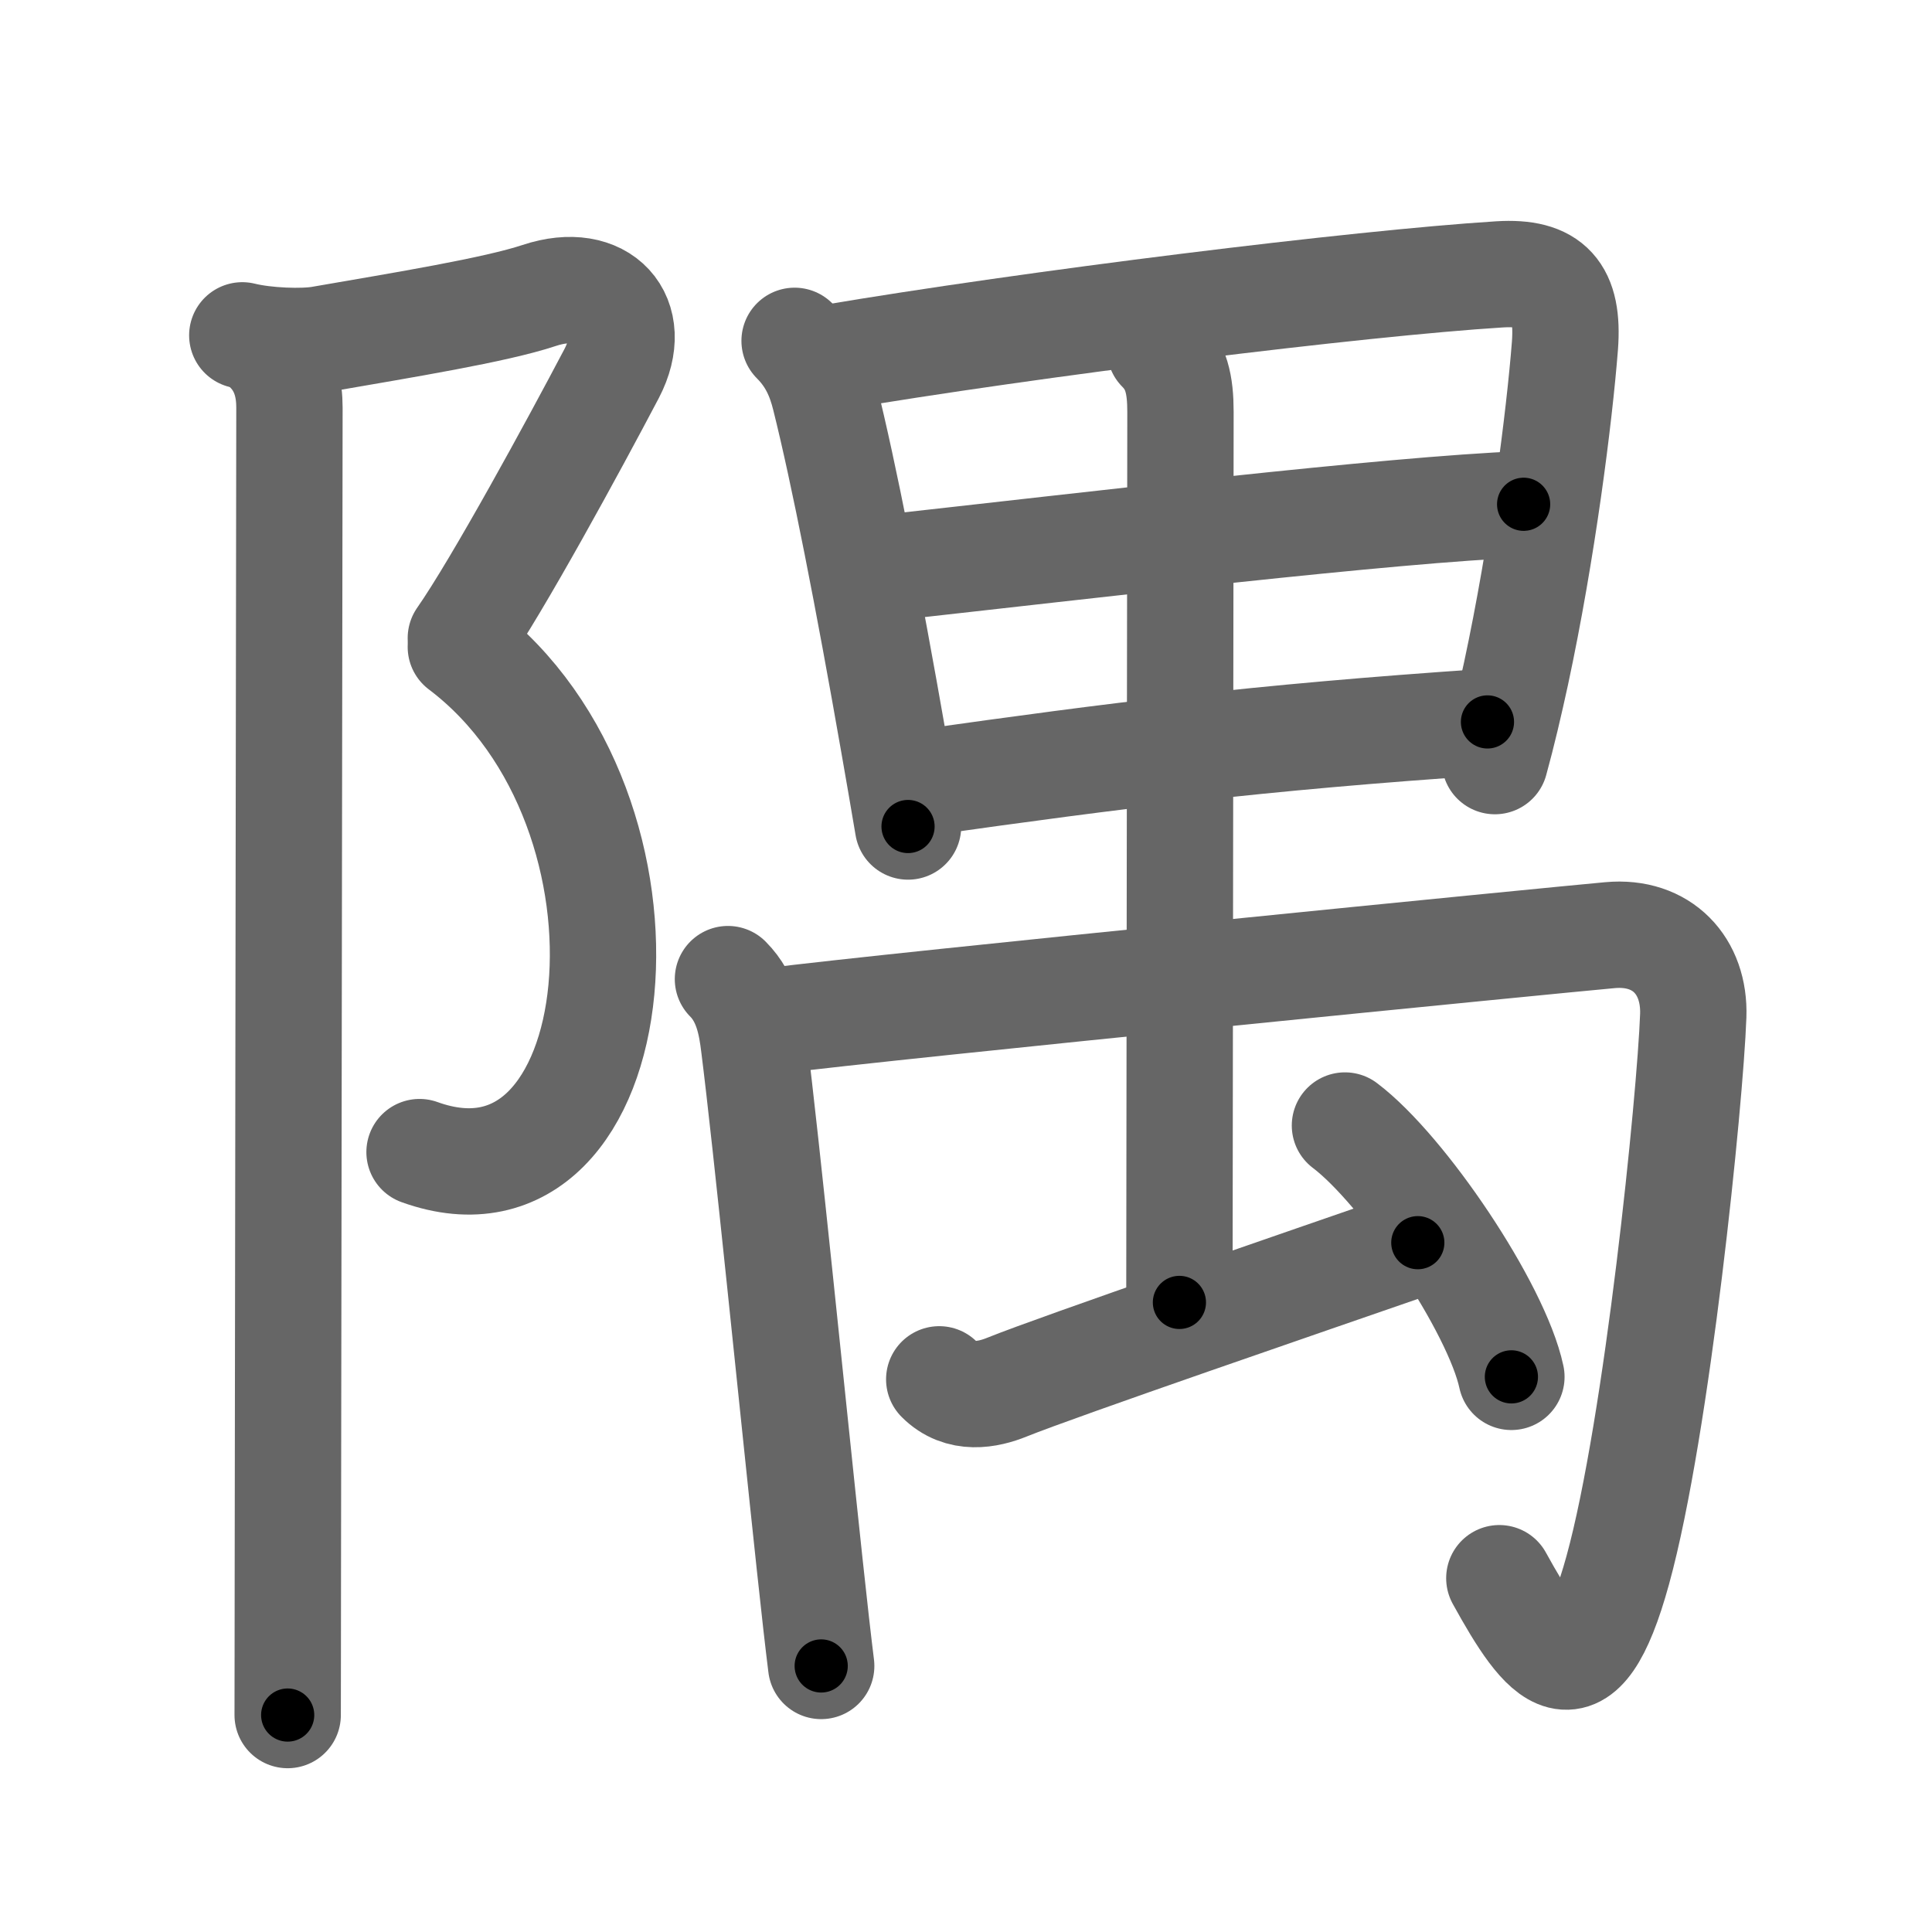 <svg xmlns="http://www.w3.org/2000/svg" viewBox="0 0 109 109" id="9685"><g fill="none" stroke="#666" stroke-width="6" stroke-linecap="round" stroke-linejoin="round"><g><g><path d="M13.67,18.92c1.33,0.33,3.43,0.4,4.44,0.22c4.73-0.82,9.84-1.65,12.31-2.47c3.55-1.18,5.74,1.24,4.09,4.4C32.38,25.12,28.07,33.04,26,36" /><path d="M26,36.5c12.25,9.25,9.67,32.83-2.33,28.5" /><path d="M15.12,19.75c1,1,1.21,2.23,1.21,3.25c0,4-0.07,46.19-0.09,65.62c0,3.65-0.01,6.5-0.01,8.14" /></g><g p4:phon="禺" xmlns:p4="http://kanjivg.tagaini.net"><g><g><path d="M44.83,19.23c0.97,0.97,1.42,2.02,1.71,3.19c1.06,4.24,2.45,11.33,3.88,19.51c0.27,1.53,0.54,3.1,0.81,4.7" /><path d="M46.73,20.2c11.52-1.95,30-4.23,37.86-4.72c2.89-0.18,3.93,0.98,3.7,4.03c-0.31,3.98-1.27,11.56-2.76,18.5c-0.37,1.7-0.76,3.37-1.19,4.93" /><path d="M49.71,32.07c11.92-1.32,28.67-3.32,36.25-3.62" /><path d="M52.14,44.15c10.86-1.53,18.61-2.53,31.78-3.42" /></g></g><g><path d="M41.07,55.24c1.09,1.09,1.33,2.6,1.47,3.73c0.7,5.53,2.14,19.95,3.14,29.28c0.26,2.44,0.49,4.46,0.65,5.74" /><path d="M43.51,57.61c6.86-0.88,44.62-4.61,47.32-4.85c2.95-0.27,4.8,1.74,4.7,4.55C95.36,62,93.5,80.5,91.27,88.59c-2.11,7.67-4.13,5.08-6.68,0.45" /><g><path d="M65.45,19.71c0.92,0.92,1.15,1.99,1.15,3.53C66.59,30,66.54,71.4,66.54,73.48" /></g><path d="M52.99,77.82c1.19,1.2,2.76,0.87,3.82,0.44c2.98-1.2,16.95-5.99,23.18-8.15" /><path d="M75.88,63.5c3.31,2.5,8.56,10.29,9.39,14.18" /></g></g></g></g><g fill="none" stroke="#000" stroke-width="3" stroke-linecap="round" stroke-linejoin="round"><path d="M13.67,18.92c1.33,0.33,3.43,0.4,4.44,0.22c4.73-0.82,9.84-1.65,12.31-2.47c3.55-1.18,5.74,1.24,4.09,4.4C32.38,25.12,28.07,33.04,26,36" stroke-dasharray="42.573" stroke-dashoffset="42.573"><animate attributeName="stroke-dashoffset" values="42.573;42.573;0" dur="0.426s" fill="freeze" begin="0s;9685.click" /></path><path d="M26,36.5c12.25,9.25,9.67,32.83-2.33,28.5" stroke-dasharray="38.09" stroke-dashoffset="38.09"><animate attributeName="stroke-dashoffset" values="38.09" fill="freeze" begin="9685.click" /><animate attributeName="stroke-dashoffset" values="38.09;38.09;0" keyTimes="0;0.528;1" dur="0.807s" fill="freeze" begin="0s;9685.click" /></path><path d="M15.12,19.75c1,1,1.21,2.23,1.21,3.25c0,4-0.07,46.19-0.09,65.62c0,3.65-0.01,6.5-0.01,8.14" stroke-dasharray="77.326" stroke-dashoffset="77.326"><animate attributeName="stroke-dashoffset" values="77.326" fill="freeze" begin="9685.click" /><animate attributeName="stroke-dashoffset" values="77.326;77.326;0" keyTimes="0;0.581;1" dur="1.388s" fill="freeze" begin="0s;9685.click" /></path><path d="M44.83,19.23c0.97,0.97,1.42,2.02,1.71,3.19c1.06,4.24,2.45,11.33,3.88,19.51c0.27,1.53,0.54,3.1,0.81,4.7" stroke-dasharray="28.334" stroke-dashoffset="28.334"><animate attributeName="stroke-dashoffset" values="28.334" fill="freeze" begin="9685.click" /><animate attributeName="stroke-dashoffset" values="28.334;28.334;0" keyTimes="0;0.831;1" dur="1.671s" fill="freeze" begin="0s;9685.click" /></path><path d="M46.73,20.2c11.52-1.95,30-4.23,37.86-4.72c2.89-0.18,3.93,0.98,3.7,4.03c-0.31,3.98-1.27,11.56-2.76,18.5c-0.37,1.7-0.76,3.37-1.19,4.93" stroke-dasharray="68.572" stroke-dashoffset="68.572"><animate attributeName="stroke-dashoffset" values="68.572" fill="freeze" begin="9685.click" /><animate attributeName="stroke-dashoffset" values="68.572;68.572;0" keyTimes="0;0.764;1" dur="2.187s" fill="freeze" begin="0s;9685.click" /></path><path d="M49.71,32.07c11.92-1.32,28.67-3.32,36.25-3.62" stroke-dasharray="36.436" stroke-dashoffset="36.436"><animate attributeName="stroke-dashoffset" values="36.436" fill="freeze" begin="9685.click" /><animate attributeName="stroke-dashoffset" values="36.436;36.436;0" keyTimes="0;0.857;1" dur="2.551s" fill="freeze" begin="0s;9685.click" /></path><path d="M52.14,44.15c10.86-1.53,18.61-2.53,31.78-3.42" stroke-dasharray="31.973" stroke-dashoffset="31.973"><animate attributeName="stroke-dashoffset" values="31.973" fill="freeze" begin="9685.click" /><animate attributeName="stroke-dashoffset" values="31.973;31.973;0" keyTimes="0;0.889;1" dur="2.871s" fill="freeze" begin="0s;9685.click" /></path><path d="M41.07,55.24c1.09,1.09,1.33,2.6,1.47,3.73c0.7,5.53,2.14,19.95,3.14,29.28c0.26,2.44,0.49,4.46,0.65,5.74" stroke-dasharray="39.315" stroke-dashoffset="39.315"><animate attributeName="stroke-dashoffset" values="39.315" fill="freeze" begin="9685.click" /><animate attributeName="stroke-dashoffset" values="39.315;39.315;0" keyTimes="0;0.88;1" dur="3.264s" fill="freeze" begin="0s;9685.click" /></path><path d="M43.51,57.61c6.86-0.88,44.62-4.61,47.32-4.85c2.95-0.27,4.8,1.74,4.7,4.55C95.36,62,93.5,80.5,91.27,88.59c-2.11,7.67-4.13,5.08-6.68,0.45" stroke-dasharray="98.664" stroke-dashoffset="98.664"><animate attributeName="stroke-dashoffset" values="98.664" fill="freeze" begin="9685.click" /><animate attributeName="stroke-dashoffset" values="98.664;98.664;0" keyTimes="0;0.815;1" dur="4.006s" fill="freeze" begin="0s;9685.click" /></path><path d="M65.45,19.71c0.92,0.92,1.15,1.99,1.15,3.53C66.59,30,66.54,71.4,66.54,73.48" stroke-dasharray="54.066" stroke-dashoffset="54.066"><animate attributeName="stroke-dashoffset" values="54.066" fill="freeze" begin="9685.click" /><animate attributeName="stroke-dashoffset" values="54.066;54.066;0" keyTimes="0;0.881;1" dur="4.547s" fill="freeze" begin="0s;9685.click" /></path><path d="M52.99,77.82c1.19,1.2,2.76,0.87,3.82,0.44c2.98-1.2,16.95-5.99,23.18-8.15" stroke-dasharray="28.672" stroke-dashoffset="28.672"><animate attributeName="stroke-dashoffset" values="28.672" fill="freeze" begin="9685.click" /><animate attributeName="stroke-dashoffset" values="28.672;28.672;0" keyTimes="0;0.941;1" dur="4.834s" fill="freeze" begin="0s;9685.click" /></path><path d="M75.88,63.5c3.31,2.5,8.56,10.29,9.39,14.18" stroke-dasharray="17.214" stroke-dashoffset="17.214"><animate attributeName="stroke-dashoffset" values="17.214" fill="freeze" begin="9685.click" /><animate attributeName="stroke-dashoffset" values="17.214;17.214;0" keyTimes="0;0.966;1" dur="5.006s" fill="freeze" begin="0s;9685.click" /></path></g></svg>